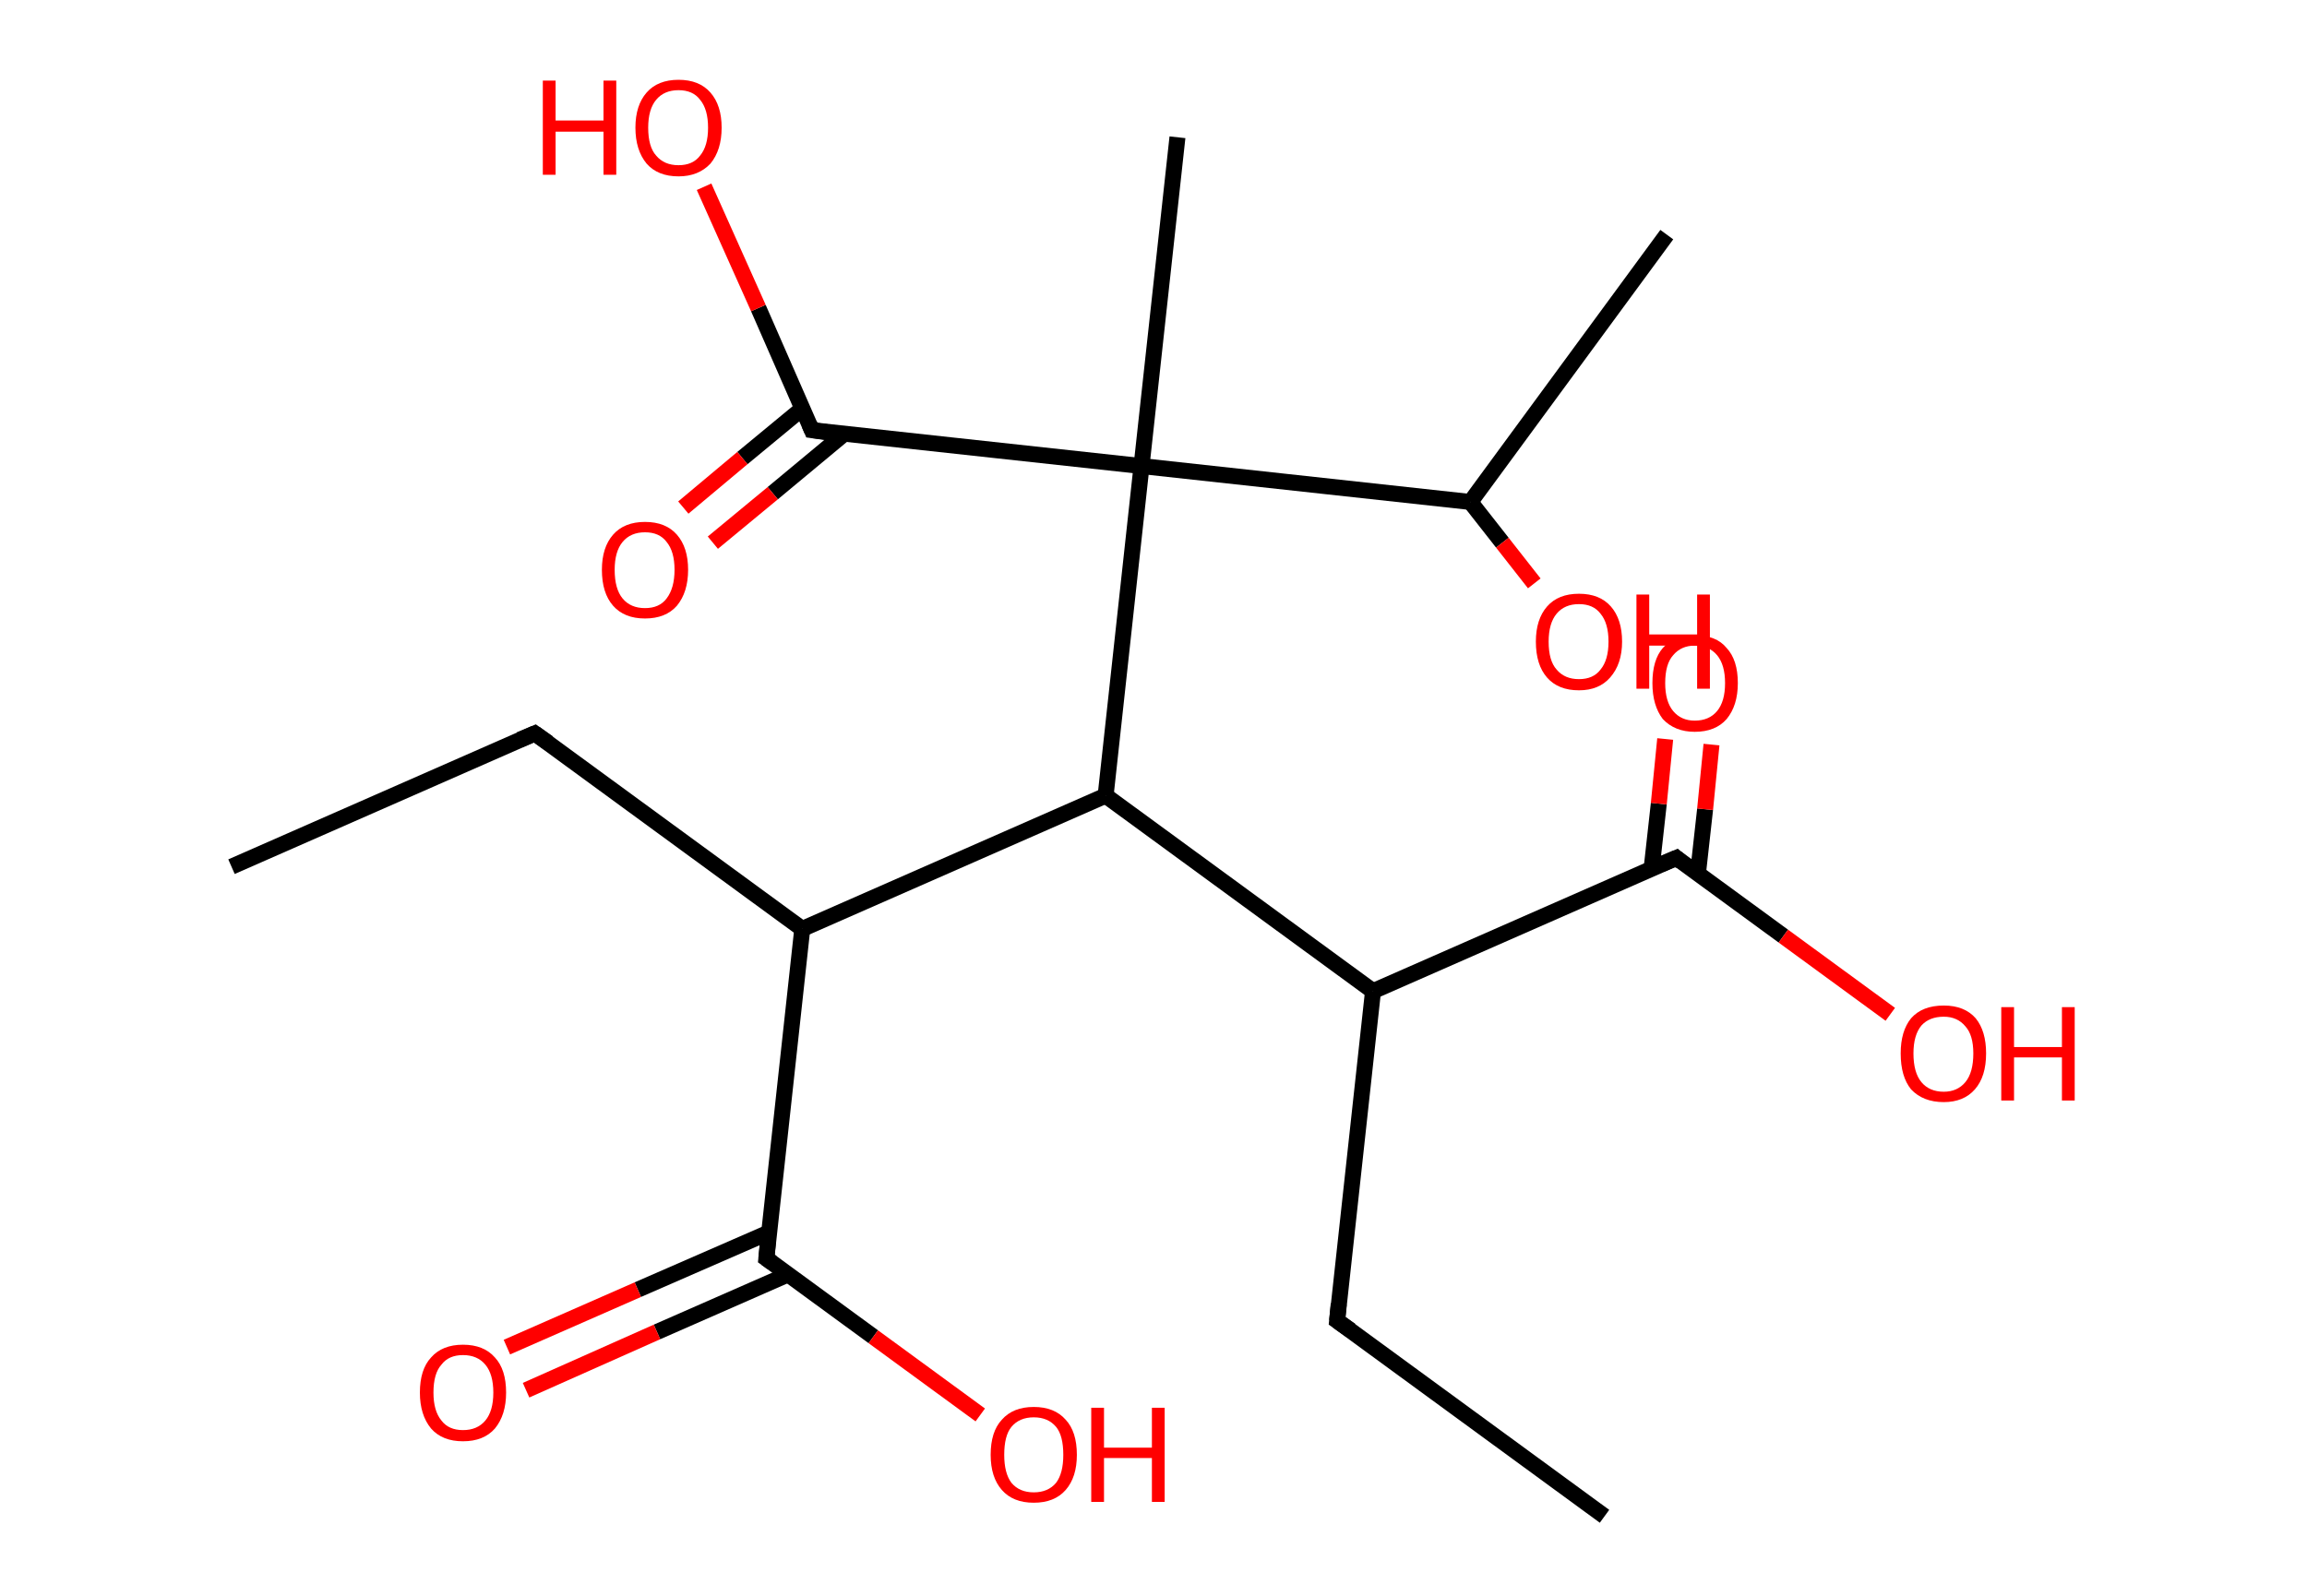 <?xml version='1.0' encoding='ASCII' standalone='yes'?>
<svg xmlns="http://www.w3.org/2000/svg" xmlns:rdkit="http://www.rdkit.org/xml" xmlns:xlink="http://www.w3.org/1999/xlink" version="1.1" baseProfile="full" xml:space="preserve" width="289px" height="200px" viewBox="0 0 289 200">
<!-- END OF HEADER -->
<rect style="opacity:1.0;fill:#FFFFFF;stroke:none" width="289.0" height="200.0" x="0.0" y="0.0"> </rect>
<path class="bond-0 atom-0 atom-1" d="M 29.0,108.6 L 67.0,91.9" style="fill:none;fill-rule:evenodd;stroke:#000000;stroke-width:2.0px;stroke-linecap:butt;stroke-linejoin:miter;stroke-opacity:1"/>
<path class="bond-1 atom-1 atom-2" d="M 67.0,91.9 L 100.5,116.4" style="fill:none;fill-rule:evenodd;stroke:#000000;stroke-width:2.0px;stroke-linecap:butt;stroke-linejoin:miter;stroke-opacity:1"/>
<path class="bond-2 atom-2 atom-3" d="M 100.5,116.4 L 96.0,157.7" style="fill:none;fill-rule:evenodd;stroke:#000000;stroke-width:2.0px;stroke-linecap:butt;stroke-linejoin:miter;stroke-opacity:1"/>
<path class="bond-3 atom-3 atom-4" d="M 96.4,154.4 L 79.9,161.6" style="fill:none;fill-rule:evenodd;stroke:#000000;stroke-width:2.0px;stroke-linecap:butt;stroke-linejoin:miter;stroke-opacity:1"/>
<path class="bond-3 atom-3 atom-4" d="M 79.9,161.6 L 63.5,168.8" style="fill:none;fill-rule:evenodd;stroke:#FF0000;stroke-width:2.0px;stroke-linecap:butt;stroke-linejoin:miter;stroke-opacity:1"/>
<path class="bond-3 atom-3 atom-4" d="M 98.7,159.7 L 82.3,166.9" style="fill:none;fill-rule:evenodd;stroke:#000000;stroke-width:2.0px;stroke-linecap:butt;stroke-linejoin:miter;stroke-opacity:1"/>
<path class="bond-3 atom-3 atom-4" d="M 82.3,166.9 L 65.9,174.2" style="fill:none;fill-rule:evenodd;stroke:#FF0000;stroke-width:2.0px;stroke-linecap:butt;stroke-linejoin:miter;stroke-opacity:1"/>
<path class="bond-4 atom-3 atom-5" d="M 96.0,157.7 L 109.4,167.5" style="fill:none;fill-rule:evenodd;stroke:#000000;stroke-width:2.0px;stroke-linecap:butt;stroke-linejoin:miter;stroke-opacity:1"/>
<path class="bond-4 atom-3 atom-5" d="M 109.4,167.5 L 122.8,177.3" style="fill:none;fill-rule:evenodd;stroke:#FF0000;stroke-width:2.0px;stroke-linecap:butt;stroke-linejoin:miter;stroke-opacity:1"/>
<path class="bond-5 atom-2 atom-6" d="M 100.5,116.4 L 138.5,99.7" style="fill:none;fill-rule:evenodd;stroke:#000000;stroke-width:2.0px;stroke-linecap:butt;stroke-linejoin:miter;stroke-opacity:1"/>
<path class="bond-6 atom-6 atom-7" d="M 138.5,99.7 L 172.0,124.2" style="fill:none;fill-rule:evenodd;stroke:#000000;stroke-width:2.0px;stroke-linecap:butt;stroke-linejoin:miter;stroke-opacity:1"/>
<path class="bond-7 atom-7 atom-8" d="M 172.0,124.2 L 167.5,165.5" style="fill:none;fill-rule:evenodd;stroke:#000000;stroke-width:2.0px;stroke-linecap:butt;stroke-linejoin:miter;stroke-opacity:1"/>
<path class="bond-8 atom-8 atom-9" d="M 167.5,165.5 L 201.0,190.0" style="fill:none;fill-rule:evenodd;stroke:#000000;stroke-width:2.0px;stroke-linecap:butt;stroke-linejoin:miter;stroke-opacity:1"/>
<path class="bond-9 atom-7 atom-10" d="M 172.0,124.2 L 210.0,107.5" style="fill:none;fill-rule:evenodd;stroke:#000000;stroke-width:2.0px;stroke-linecap:butt;stroke-linejoin:miter;stroke-opacity:1"/>
<path class="bond-10 atom-10 atom-11" d="M 212.7,109.5 L 213.6,101.4" style="fill:none;fill-rule:evenodd;stroke:#000000;stroke-width:2.0px;stroke-linecap:butt;stroke-linejoin:miter;stroke-opacity:1"/>
<path class="bond-10 atom-10 atom-11" d="M 213.6,101.4 L 214.4,93.3" style="fill:none;fill-rule:evenodd;stroke:#FF0000;stroke-width:2.0px;stroke-linecap:butt;stroke-linejoin:miter;stroke-opacity:1"/>
<path class="bond-10 atom-10 atom-11" d="M 206.9,108.8 L 207.8,100.7" style="fill:none;fill-rule:evenodd;stroke:#000000;stroke-width:2.0px;stroke-linecap:butt;stroke-linejoin:miter;stroke-opacity:1"/>
<path class="bond-10 atom-10 atom-11" d="M 207.8,100.7 L 208.6,92.6" style="fill:none;fill-rule:evenodd;stroke:#FF0000;stroke-width:2.0px;stroke-linecap:butt;stroke-linejoin:miter;stroke-opacity:1"/>
<path class="bond-11 atom-10 atom-12" d="M 210.0,107.5 L 223.4,117.3" style="fill:none;fill-rule:evenodd;stroke:#000000;stroke-width:2.0px;stroke-linecap:butt;stroke-linejoin:miter;stroke-opacity:1"/>
<path class="bond-11 atom-10 atom-12" d="M 223.4,117.3 L 236.8,127.1" style="fill:none;fill-rule:evenodd;stroke:#FF0000;stroke-width:2.0px;stroke-linecap:butt;stroke-linejoin:miter;stroke-opacity:1"/>
<path class="bond-12 atom-6 atom-13" d="M 138.5,99.7 L 143.0,58.4" style="fill:none;fill-rule:evenodd;stroke:#000000;stroke-width:2.0px;stroke-linecap:butt;stroke-linejoin:miter;stroke-opacity:1"/>
<path class="bond-13 atom-13 atom-14" d="M 143.0,58.4 L 147.5,17.2" style="fill:none;fill-rule:evenodd;stroke:#000000;stroke-width:2.0px;stroke-linecap:butt;stroke-linejoin:miter;stroke-opacity:1"/>
<path class="bond-14 atom-13 atom-15" d="M 143.0,58.4 L 101.7,53.9" style="fill:none;fill-rule:evenodd;stroke:#000000;stroke-width:2.0px;stroke-linecap:butt;stroke-linejoin:miter;stroke-opacity:1"/>
<path class="bond-15 atom-15 atom-16" d="M 100.5,51.2 L 93.0,57.4" style="fill:none;fill-rule:evenodd;stroke:#000000;stroke-width:2.0px;stroke-linecap:butt;stroke-linejoin:miter;stroke-opacity:1"/>
<path class="bond-15 atom-15 atom-16" d="M 93.0,57.4 L 85.6,63.6" style="fill:none;fill-rule:evenodd;stroke:#FF0000;stroke-width:2.0px;stroke-linecap:butt;stroke-linejoin:miter;stroke-opacity:1"/>
<path class="bond-15 atom-15 atom-16" d="M 105.7,54.4 L 96.8,61.8" style="fill:none;fill-rule:evenodd;stroke:#000000;stroke-width:2.0px;stroke-linecap:butt;stroke-linejoin:miter;stroke-opacity:1"/>
<path class="bond-15 atom-15 atom-16" d="M 96.8,61.8 L 89.3,68.0" style="fill:none;fill-rule:evenodd;stroke:#FF0000;stroke-width:2.0px;stroke-linecap:butt;stroke-linejoin:miter;stroke-opacity:1"/>
<path class="bond-16 atom-15 atom-17" d="M 101.7,53.9 L 95.0,38.6" style="fill:none;fill-rule:evenodd;stroke:#000000;stroke-width:2.0px;stroke-linecap:butt;stroke-linejoin:miter;stroke-opacity:1"/>
<path class="bond-16 atom-15 atom-17" d="M 95.0,38.6 L 88.2,23.4" style="fill:none;fill-rule:evenodd;stroke:#FF0000;stroke-width:2.0px;stroke-linecap:butt;stroke-linejoin:miter;stroke-opacity:1"/>
<path class="bond-17 atom-13 atom-18" d="M 143.0,58.4 L 184.2,62.9" style="fill:none;fill-rule:evenodd;stroke:#000000;stroke-width:2.0px;stroke-linecap:butt;stroke-linejoin:miter;stroke-opacity:1"/>
<path class="bond-18 atom-18 atom-19" d="M 184.2,62.9 L 208.8,29.4" style="fill:none;fill-rule:evenodd;stroke:#000000;stroke-width:2.0px;stroke-linecap:butt;stroke-linejoin:miter;stroke-opacity:1"/>
<path class="bond-19 atom-18 atom-20" d="M 184.2,62.9 L 188.2,68.0" style="fill:none;fill-rule:evenodd;stroke:#000000;stroke-width:2.0px;stroke-linecap:butt;stroke-linejoin:miter;stroke-opacity:1"/>
<path class="bond-19 atom-18 atom-20" d="M 188.2,68.0 L 192.2,73.1" style="fill:none;fill-rule:evenodd;stroke:#FF0000;stroke-width:2.0px;stroke-linecap:butt;stroke-linejoin:miter;stroke-opacity:1"/>
<path d="M 65.1,92.7 L 67.0,91.9 L 68.7,93.1" style="fill:none;stroke:#000000;stroke-width:2.0px;stroke-linecap:butt;stroke-linejoin:miter;stroke-opacity:1;"/>
<path d="M 96.2,155.6 L 96.0,157.7 L 96.7,158.2" style="fill:none;stroke:#000000;stroke-width:2.0px;stroke-linecap:butt;stroke-linejoin:miter;stroke-opacity:1;"/>
<path d="M 167.7,163.4 L 167.5,165.5 L 169.2,166.7" style="fill:none;stroke:#000000;stroke-width:2.0px;stroke-linecap:butt;stroke-linejoin:miter;stroke-opacity:1;"/>
<path d="M 208.1,108.3 L 210.0,107.5 L 210.6,108.0" style="fill:none;stroke:#000000;stroke-width:2.0px;stroke-linecap:butt;stroke-linejoin:miter;stroke-opacity:1;"/>
<path d="M 103.8,54.2 L 101.7,53.9 L 101.4,53.2" style="fill:none;stroke:#000000;stroke-width:2.0px;stroke-linecap:butt;stroke-linejoin:miter;stroke-opacity:1;"/>
<path class="atom-4" d="M 52.6 174.5 Q 52.6 171.6, 54.0 170.1 Q 55.4 168.5, 58.0 168.5 Q 60.6 168.5, 62.0 170.1 Q 63.4 171.6, 63.4 174.5 Q 63.4 177.3, 62.0 179.0 Q 60.6 180.6, 58.0 180.6 Q 55.4 180.6, 54.0 179.0 Q 52.6 177.3, 52.6 174.5 M 58.0 179.2 Q 59.8 179.2, 60.8 178.0 Q 61.8 176.8, 61.8 174.5 Q 61.8 172.2, 60.8 171.0 Q 59.8 169.8, 58.0 169.8 Q 56.2 169.8, 55.3 171.0 Q 54.3 172.1, 54.3 174.5 Q 54.3 176.8, 55.3 178.0 Q 56.2 179.2, 58.0 179.2 " fill="#FF0000"/>
<path class="atom-5" d="M 124.1 182.3 Q 124.1 179.4, 125.5 177.9 Q 126.9 176.3, 129.5 176.3 Q 132.1 176.3, 133.5 177.9 Q 134.9 179.4, 134.9 182.3 Q 134.9 185.1, 133.5 186.7 Q 132.1 188.3, 129.5 188.3 Q 126.9 188.3, 125.5 186.7 Q 124.1 185.1, 124.1 182.3 M 129.5 187.0 Q 131.3 187.0, 132.3 185.8 Q 133.2 184.6, 133.2 182.3 Q 133.2 179.9, 132.3 178.8 Q 131.3 177.6, 129.5 177.6 Q 127.7 177.6, 126.7 178.8 Q 125.8 179.9, 125.8 182.3 Q 125.8 184.6, 126.7 185.8 Q 127.7 187.0, 129.5 187.0 " fill="#FF0000"/>
<path class="atom-5" d="M 136.7 176.4 L 138.3 176.4 L 138.3 181.4 L 144.3 181.4 L 144.3 176.4 L 145.9 176.4 L 145.9 188.2 L 144.3 188.2 L 144.3 182.7 L 138.3 182.7 L 138.3 188.2 L 136.7 188.2 L 136.7 176.4 " fill="#FF0000"/>
<path class="atom-11" d="M 207.0 85.6 Q 207.0 82.7, 208.3 81.2 Q 209.7 79.6, 212.3 79.6 Q 215.0 79.6, 216.3 81.2 Q 217.7 82.7, 217.7 85.6 Q 217.7 88.4, 216.3 90.1 Q 214.9 91.7, 212.3 91.7 Q 209.8 91.7, 208.3 90.1 Q 207.0 88.4, 207.0 85.6 M 212.3 90.3 Q 214.1 90.3, 215.1 89.1 Q 216.1 87.9, 216.1 85.6 Q 216.1 83.3, 215.1 82.1 Q 214.1 80.9, 212.3 80.9 Q 210.6 80.9, 209.6 82.1 Q 208.6 83.2, 208.6 85.6 Q 208.6 87.9, 209.6 89.1 Q 210.6 90.3, 212.3 90.3 " fill="#FF0000"/>
<path class="atom-12" d="M 238.1 132.0 Q 238.1 129.2, 239.4 127.6 Q 240.8 126.0, 243.5 126.0 Q 246.1 126.0, 247.5 127.6 Q 248.8 129.2, 248.8 132.0 Q 248.8 134.9, 247.4 136.5 Q 246.0 138.1, 243.5 138.1 Q 240.9 138.1, 239.4 136.5 Q 238.1 134.9, 238.1 132.0 M 243.5 136.8 Q 245.2 136.8, 246.2 135.6 Q 247.2 134.4, 247.2 132.0 Q 247.2 129.7, 246.2 128.6 Q 245.2 127.4, 243.5 127.4 Q 241.7 127.4, 240.7 128.5 Q 239.7 129.7, 239.7 132.0 Q 239.7 134.4, 240.7 135.6 Q 241.7 136.8, 243.5 136.8 " fill="#FF0000"/>
<path class="atom-12" d="M 250.7 126.2 L 252.3 126.2 L 252.3 131.2 L 258.3 131.2 L 258.3 126.2 L 259.9 126.2 L 259.9 137.9 L 258.3 137.9 L 258.3 132.5 L 252.3 132.5 L 252.3 137.9 L 250.7 137.9 L 250.7 126.2 " fill="#FF0000"/>
<path class="atom-16" d="M 75.4 71.4 Q 75.4 68.6, 76.8 67.0 Q 78.2 65.4, 80.8 65.4 Q 83.4 65.4, 84.8 67.0 Q 86.2 68.6, 86.2 71.4 Q 86.2 74.2, 84.8 75.9 Q 83.4 77.5, 80.8 77.5 Q 78.2 77.5, 76.8 75.9 Q 75.4 74.3, 75.4 71.4 M 80.8 76.2 Q 82.6 76.2, 83.5 75.0 Q 84.5 73.7, 84.5 71.4 Q 84.5 69.1, 83.5 67.9 Q 82.6 66.7, 80.8 66.7 Q 79.0 66.7, 78.0 67.9 Q 77.0 69.1, 77.0 71.4 Q 77.0 73.8, 78.0 75.0 Q 79.0 76.2, 80.8 76.2 " fill="#FF0000"/>
<path class="atom-17" d="M 68.0 10.1 L 69.6 10.1 L 69.6 15.1 L 75.6 15.1 L 75.6 10.1 L 77.2 10.1 L 77.2 21.9 L 75.6 21.9 L 75.6 16.5 L 69.6 16.5 L 69.6 21.9 L 68.0 21.9 L 68.0 10.1 " fill="#FF0000"/>
<path class="atom-17" d="M 79.6 16.0 Q 79.6 13.2, 81.0 11.6 Q 82.4 10.0, 85.0 10.0 Q 87.6 10.0, 89.0 11.6 Q 90.4 13.2, 90.4 16.0 Q 90.4 18.8, 89.0 20.5 Q 87.5 22.1, 85.0 22.1 Q 82.4 22.1, 81.0 20.5 Q 79.6 18.8, 79.6 16.0 M 85.0 20.7 Q 86.8 20.7, 87.7 19.5 Q 88.7 18.3, 88.7 16.0 Q 88.7 13.7, 87.7 12.5 Q 86.8 11.3, 85.0 11.3 Q 83.2 11.3, 82.2 12.5 Q 81.2 13.7, 81.2 16.0 Q 81.2 18.4, 82.2 19.5 Q 83.2 20.7, 85.0 20.7 " fill="#FF0000"/>
<path class="atom-20" d="M 192.4 80.4 Q 192.4 77.6, 193.8 76.0 Q 195.2 74.4, 197.8 74.4 Q 200.4 74.4, 201.8 76.0 Q 203.2 77.6, 203.2 80.4 Q 203.2 83.2, 201.7 84.9 Q 200.3 86.5, 197.8 86.5 Q 195.2 86.5, 193.8 84.9 Q 192.4 83.3, 192.4 80.4 M 197.8 85.1 Q 199.6 85.1, 200.5 83.9 Q 201.5 82.7, 201.5 80.4 Q 201.5 78.1, 200.5 76.9 Q 199.6 75.7, 197.8 75.7 Q 196.0 75.7, 195.0 76.9 Q 194.0 78.1, 194.0 80.4 Q 194.0 82.8, 195.0 83.9 Q 196.0 85.1, 197.8 85.1 " fill="#FF0000"/>
<path class="atom-20" d="M 205.0 74.5 L 206.6 74.5 L 206.6 79.5 L 212.6 79.5 L 212.6 74.5 L 214.2 74.5 L 214.2 86.3 L 212.6 86.3 L 212.6 80.9 L 206.6 80.9 L 206.6 86.3 L 205.0 86.3 L 205.0 74.5 " fill="#FF0000"/>
</svg>
